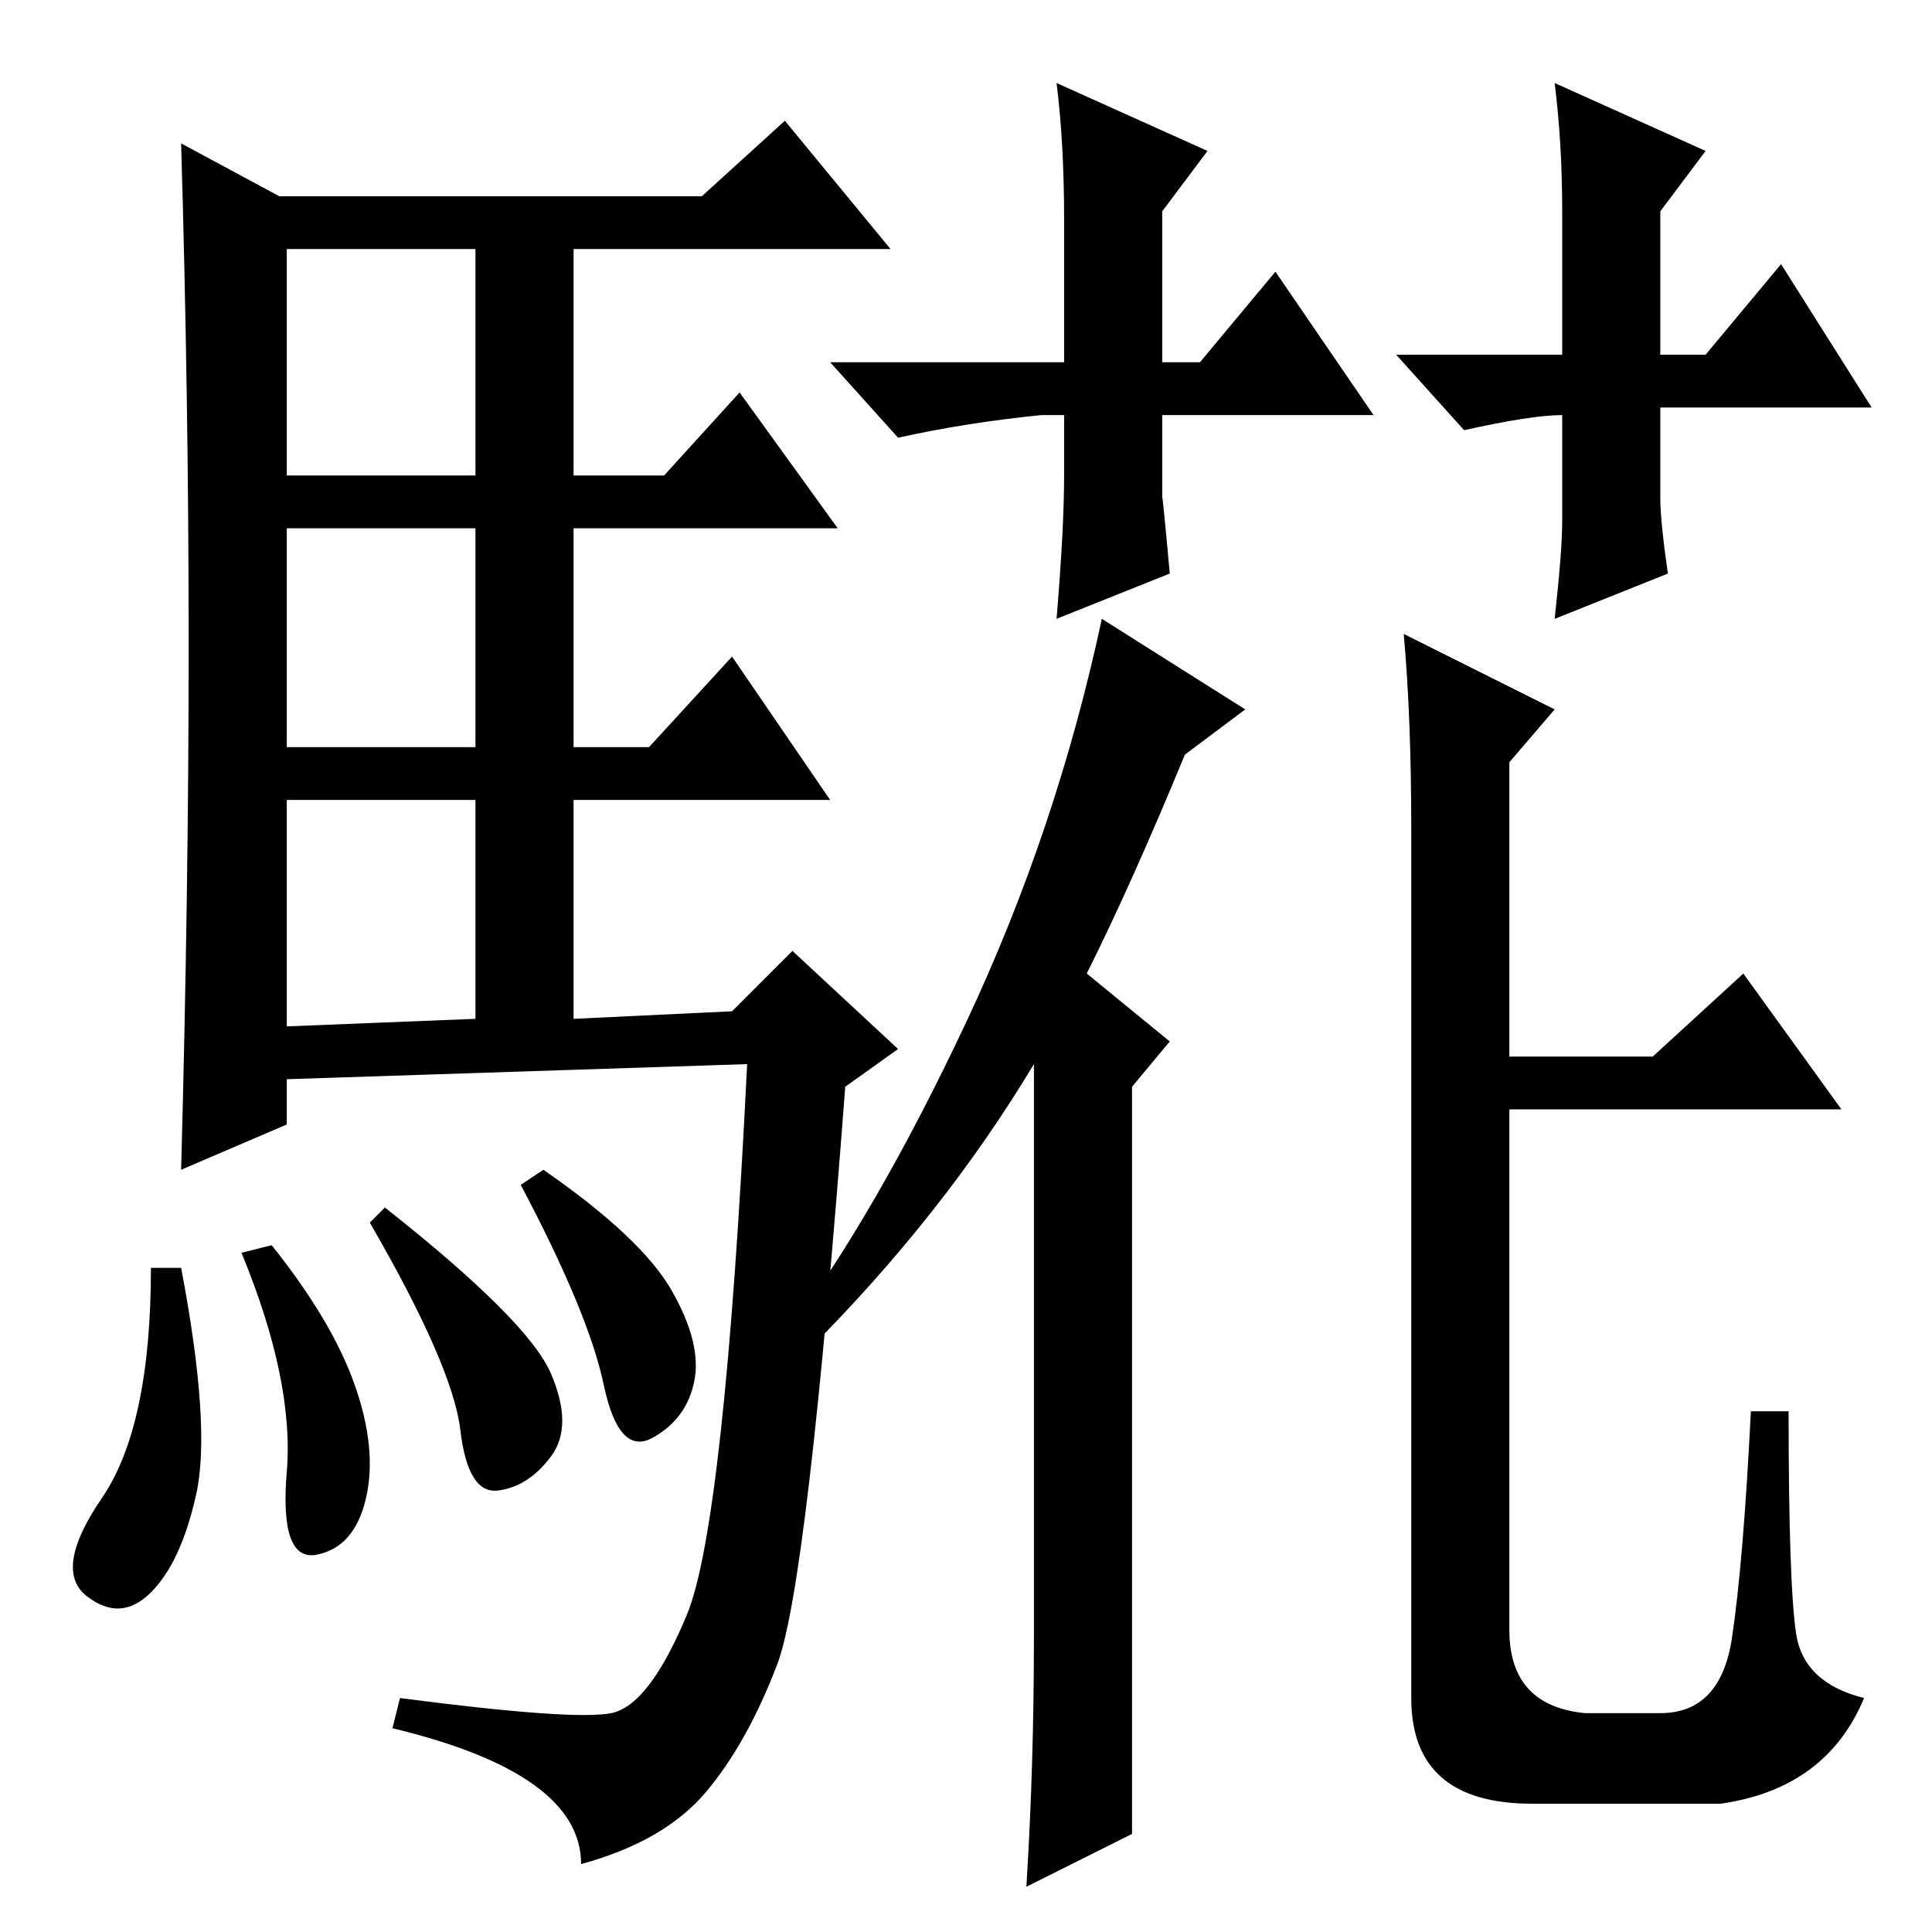 <?xml version="1.0" standalone="no"?>
<!DOCTYPE svg PUBLIC "-//W3C//DTD SVG 1.1//EN" "http://www.w3.org/Graphics/SVG/1.1/DTD/svg11.dtd" >
<svg xmlns="http://www.w3.org/2000/svg" xmlns:xlink="http://www.w3.org/1999/xlink" version="1.1" viewBox="0 -36 256 256">
  <g transform="matrix(1 0 0 -1 0 220)">
   <path fill="currentColor"
d="M25 170.5q0 32.5 -1 66.5l13 -7h56l11 10l14 -17h-42v-30h12l10 11l13 -18h-35v-29h10l11 12l13 -19h-34v-29l21 1l8 8l14 -13l-7 -5q-5 -66 -9 -76.5t-9.5 -17t-16.5 -9.5q0 12 -25 18l1 4q23 -3 28 -2t10 13t8 73l-61 -2v-6l-14 -6q1 37 1 69.5zM38 193h25v30h-25v-30z
M38 157h25v29h-25v-29zM38 120l25 1v29h-25v-30zM24 88q4 -21 2 -30t-6 -13t-8.5 -0.5t2 13t6.5 30.5h4zM36 91q8 -10 11 -18.5t1.5 -15t-6.5 -7.5t-4 11t-6 29zM51 96q19 -15 22 -22t0 -11t-7 -4.5t-5 8t-12 27.5zM72 101q13 -9 17 -16t3 -12t-5.5 -7.5t-6.5 7t-11 26.5z
M107 77l-3 2q12 16 24 41.5t18 53.5l19 -12l-8 -6q-7 -17 -13 -29l11 -9l-5 -6v-99l-14 -7q1 16 1 33v76q-12 -20 -30 -38zM186 172l20 -10l-6 -7v-39h19l12 11l13 -18h-44v-69q0 -10 10 -11h10q8 0 9.5 10t2.5 30h5q0 -23 1 -29.5t9 -8.5q-5 -12 -19 -14h-25q-16 0 -16 14
v115q0 15 -1 26zM138 201q-10 -1 -19 -3l-9 10h31v19q0 10 -1 18l20 -9l-6 -8v-20h5l10 12l13 -19h-28v-11q0 1 1 -10l-15 -6q1 12 1 19v8h-3zM207 201q-4 0 -13 -2l-9 10h22v19q0 9 -1 17l20 -9l-6 -8v-19h6l10 12l12 -19h-28v-12q0 -3 1 -10l-15 -6q1 9 1 13v14v0z" />
  </g>

</svg>
